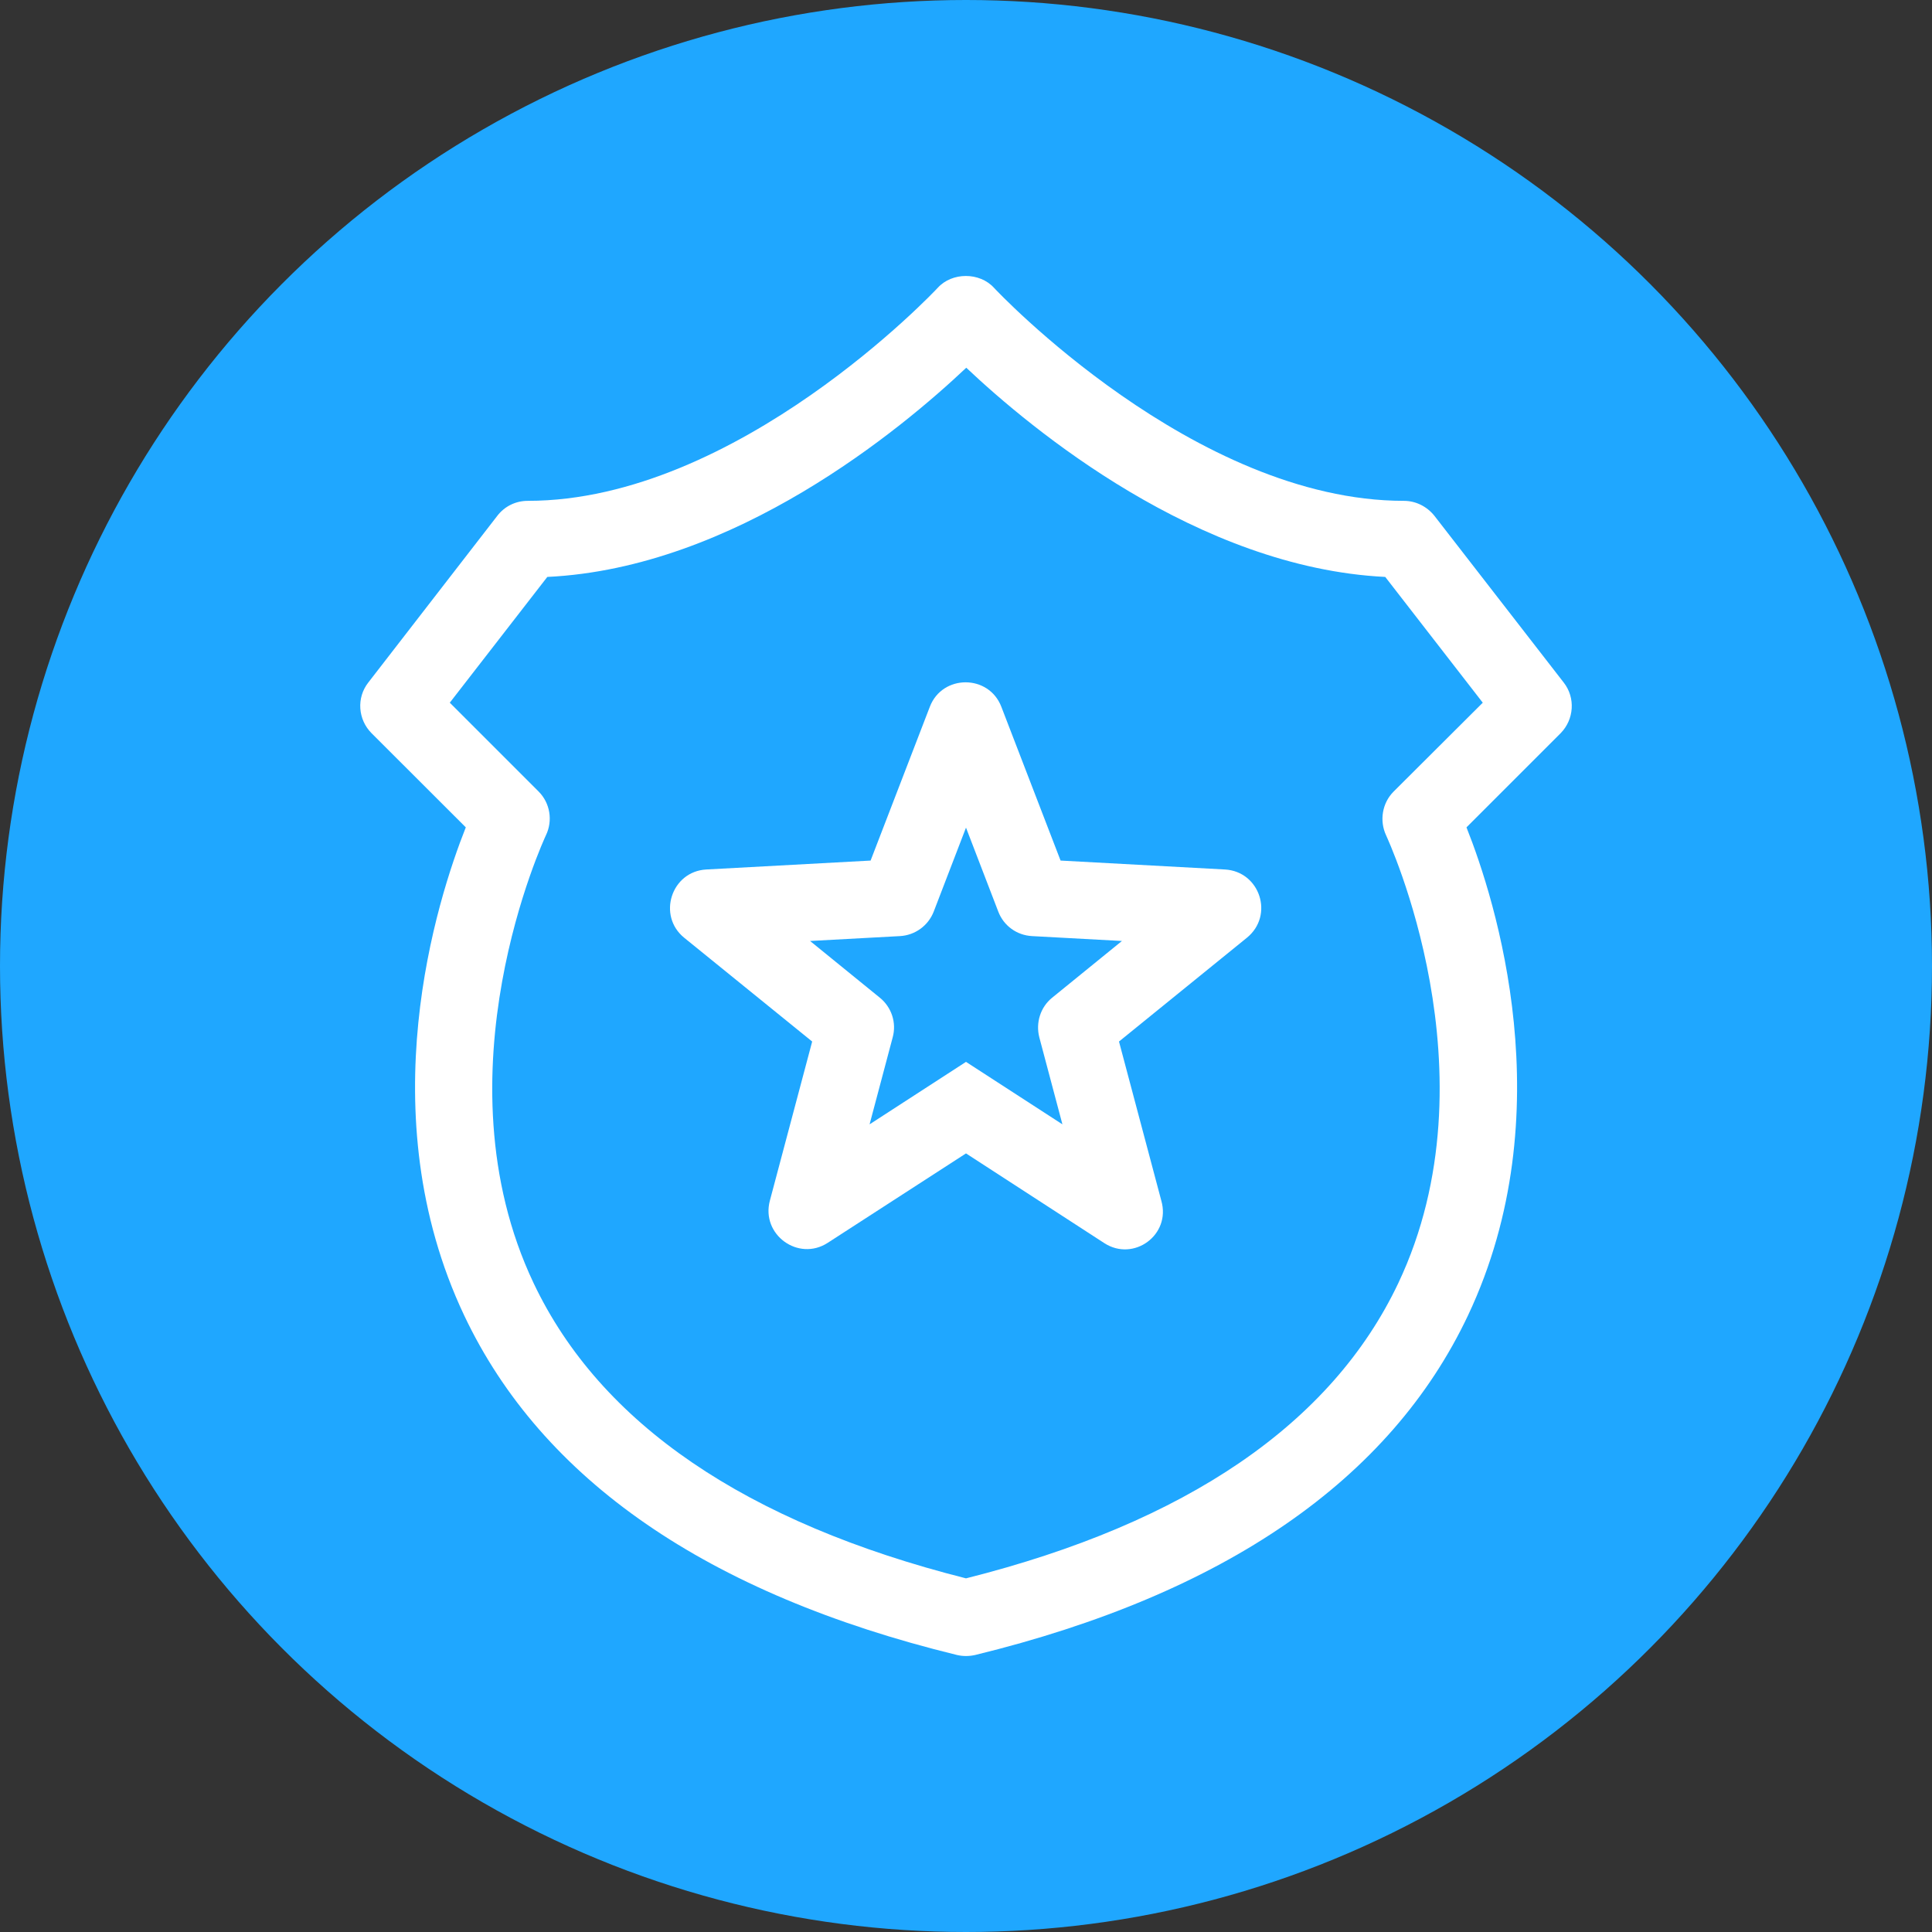 <svg width="21" height="21" viewBox="0 0 21 21" fill="none" xmlns="http://www.w3.org/2000/svg">
<rect x="0" y="0" width="21" height="21" fill="#333333" stroke="none"/>
<circle cx="10.5" cy="10.5" r="10.5" fill="#1FA7FF"/>
<g clip-path="url(#clip0_2144_29)">
<path d="M13.314 9.451L11.528 9.354L10.884 7.682C10.748 7.328 10.243 7.328 10.107 7.682L9.463 9.354L7.677 9.451C7.296 9.472 7.142 9.953 7.437 10.193L8.828 11.321L8.368 13.051C8.27 13.42 8.678 13.716 8.997 13.509L10.5 12.537L12.003 13.512C12.322 13.719 12.73 13.423 12.623 13.051L12.163 11.321L13.553 10.193C13.852 9.95 13.695 9.472 13.314 9.451ZM11.436 10.845C11.309 10.948 11.256 11.117 11.297 11.276L11.548 12.221L10.5 11.542L9.452 12.221L9.703 11.276C9.747 11.117 9.691 10.948 9.564 10.845L8.805 10.228L9.782 10.175C9.945 10.166 10.089 10.063 10.149 9.909L10.5 8.996L10.851 9.909C10.91 10.063 11.052 10.166 11.218 10.175L12.195 10.228L11.436 10.845Z" fill="white"/>
<path d="M16.997 7.419L15.591 5.606C15.511 5.506 15.39 5.444 15.26 5.444C12.981 5.444 10.825 3.152 10.804 3.128C10.648 2.957 10.349 2.957 10.193 3.128C10.172 3.152 8.016 5.444 5.736 5.444C5.606 5.444 5.485 5.503 5.406 5.606L4.003 7.419C3.873 7.585 3.891 7.821 4.038 7.969L5.063 8.993C4.75 9.782 4.006 12.1 5.045 14.297C5.89 16.084 7.691 17.327 10.402 17.989C10.467 18.004 10.532 18.004 10.6 17.989C13.311 17.327 15.113 16.084 15.957 14.297C16.994 12.1 16.253 9.779 15.94 8.993L16.964 7.969C17.109 7.821 17.127 7.585 16.997 7.419ZM15.148 8.604C15.024 8.728 14.992 8.92 15.066 9.079C15.077 9.106 16.279 11.669 15.198 13.949C14.475 15.473 12.895 16.554 10.5 17.156C8.105 16.551 6.525 15.473 5.801 13.949C4.72 11.672 5.922 9.106 5.934 9.079C6.011 8.92 5.979 8.728 5.855 8.604L4.889 7.638L5.949 6.271C7.987 6.173 9.8 4.661 10.503 3.997C11.206 4.661 13.019 6.17 15.057 6.271L16.117 7.638L15.148 8.604Z" fill="white"/>
</g>
<defs>
<clipPath id="clip0_2144_29">
<rect width="15" height="15" fill="white" transform="translate(3 3)"/>
</clipPath>
</defs>
</svg>
